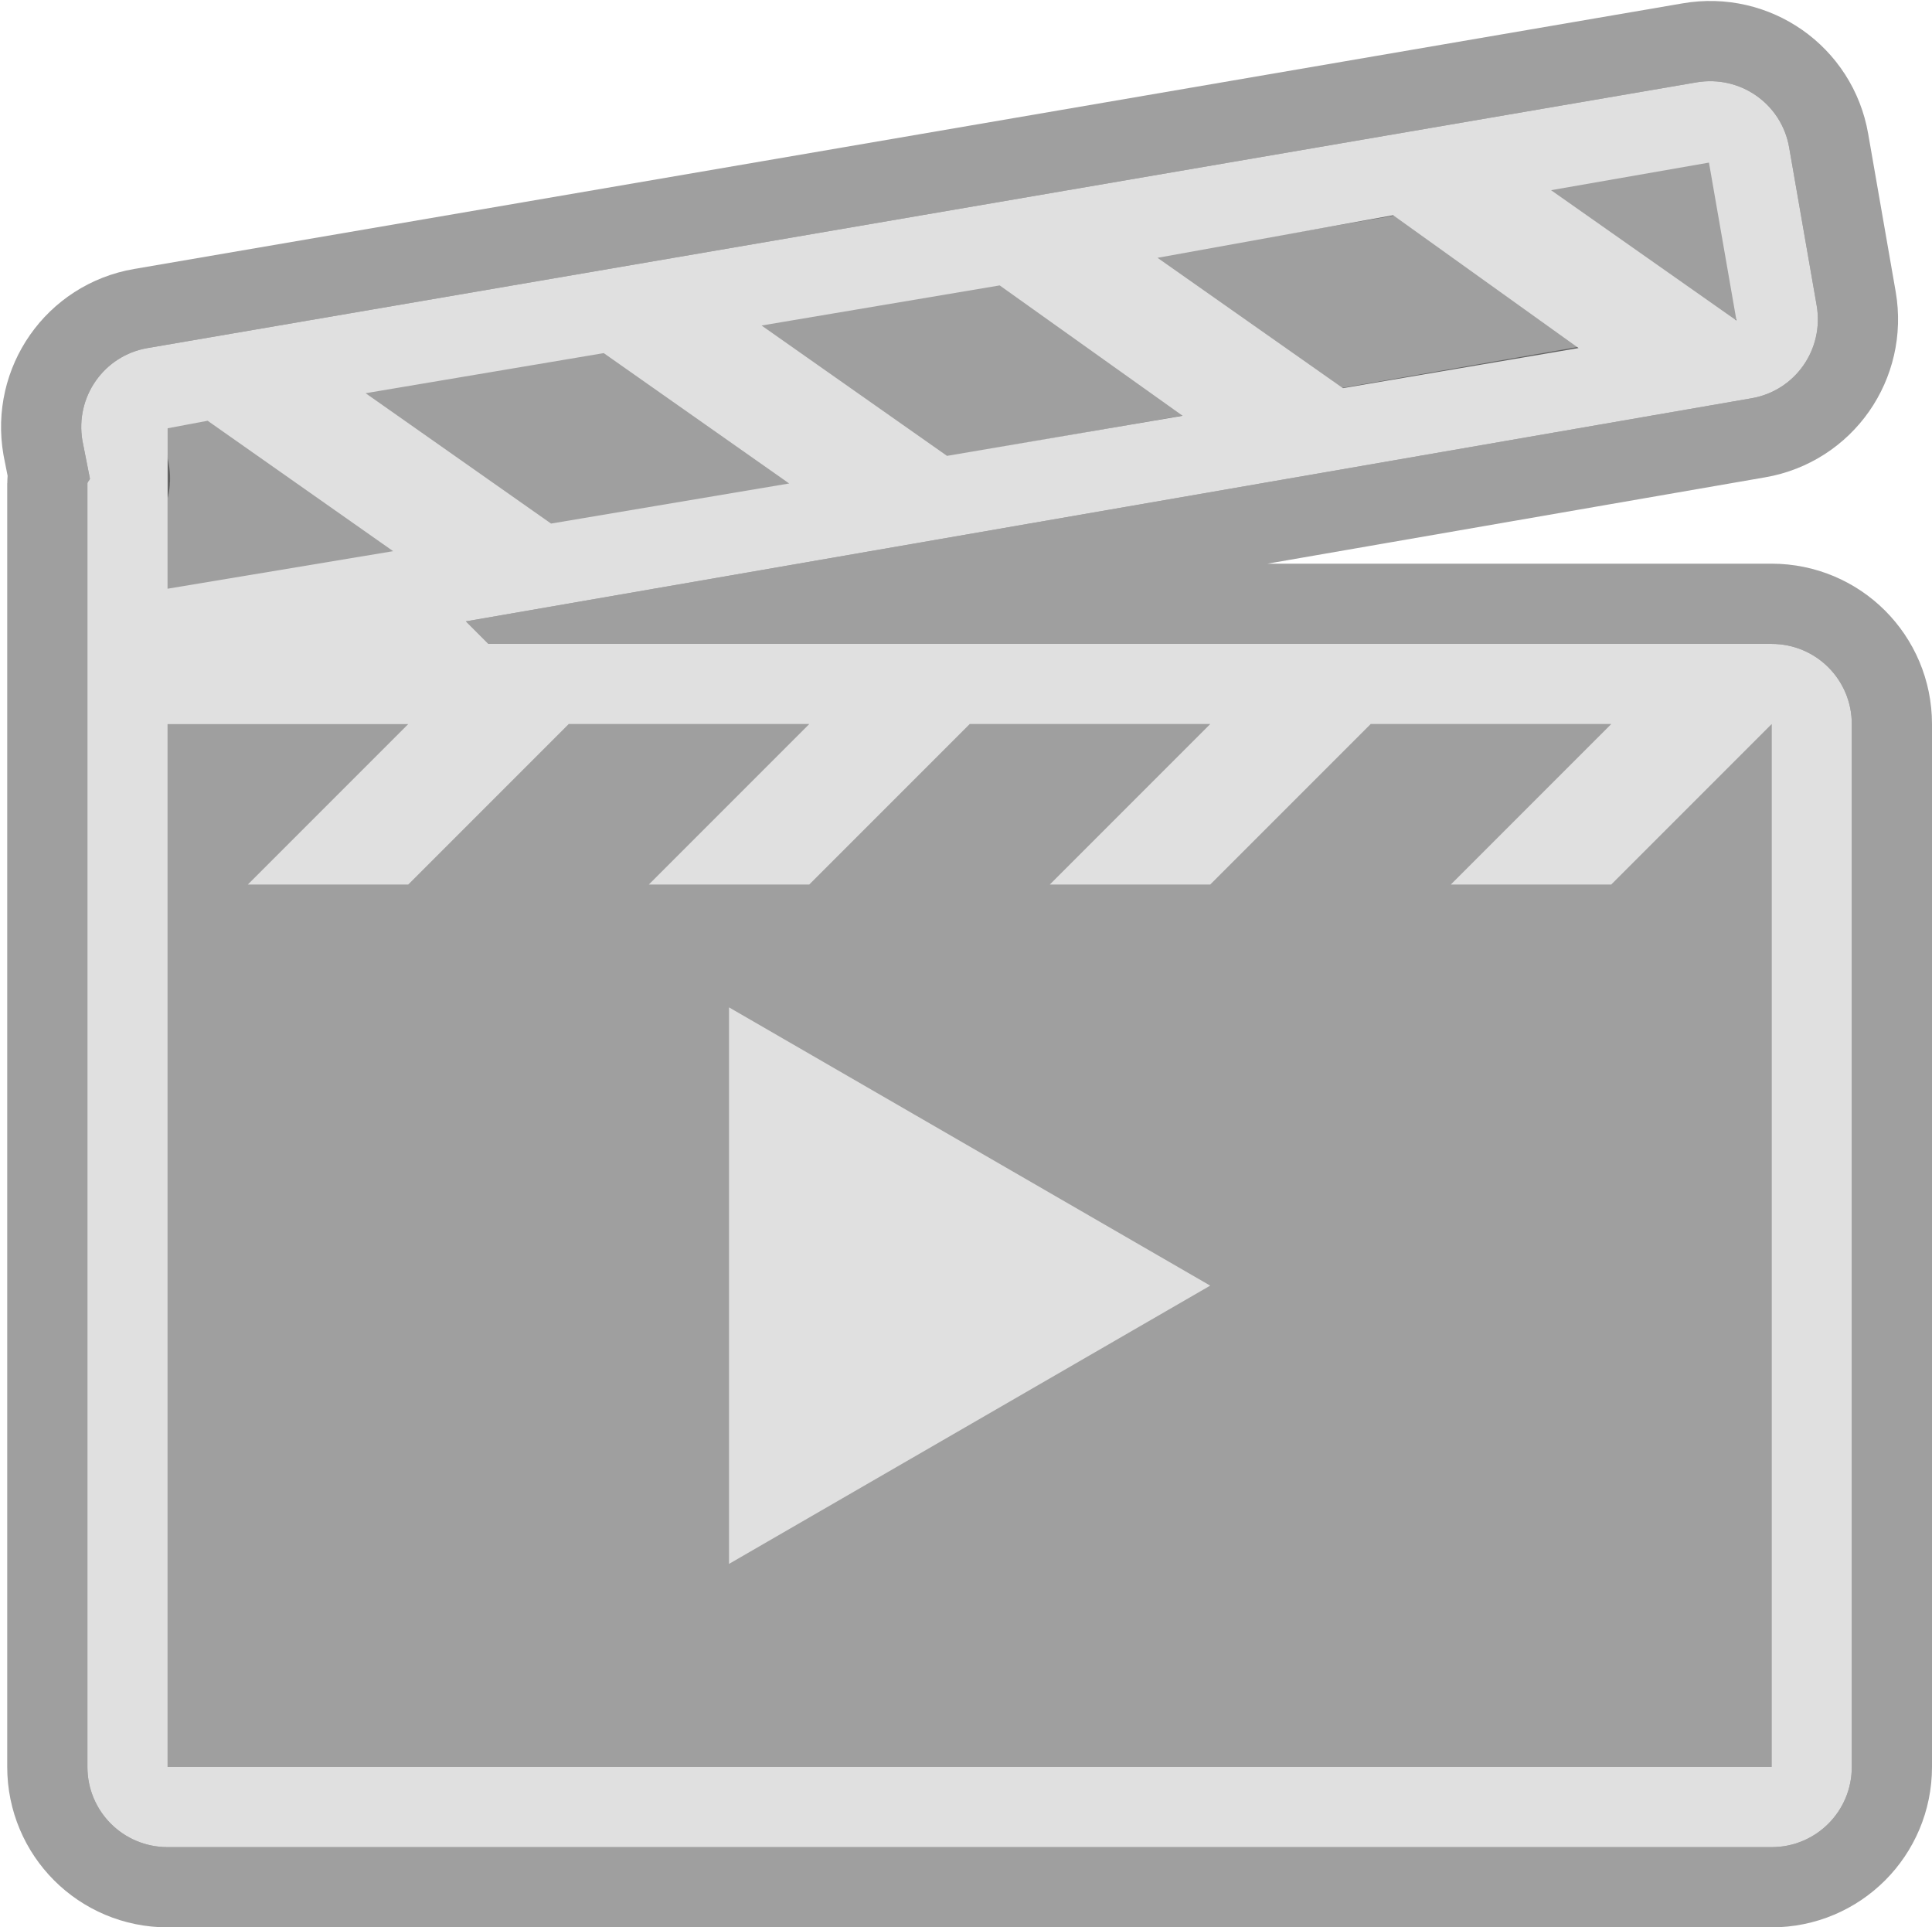 <?xml version="1.0" encoding="UTF-8" standalone="no"?>
<!-- Created with Inkscape (http://www.inkscape.org/) -->

<svg
   xmlns:dc="http://purl.org/dc/elements/1.1/"
   xmlns:cc="http://creativecommons.org/ns#"
   xmlns:rdf="http://www.w3.org/1999/02/22-rdf-syntax-ns#"
   xmlns:svg="http://www.w3.org/2000/svg"
   xmlns="http://www.w3.org/2000/svg"
   xmlns:sodipodi="http://sodipodi.sourceforge.net/DTD/sodipodi-0.dtd"
   xmlns:inkscape="http://www.inkscape.org/namespaces/inkscape"
   version="1.1"
   width="24.09"
   height="24.027"
   id="svg2"
   inkscape:version="0.91 r13725"
   sodipodi:docname="recorditnow.svg">
  <sodipodi:namedview
     pagecolor="#323232"
     bordercolor="#666666"
     borderopacity="1"
     objecttolerance="10"
     gridtolerance="10"
     guidetolerance="10"
     inkscape:pageopacity="1"
     inkscape:pageshadow="2"
     inkscape:window-width="1920"
     inkscape:window-height="1056"
     id="namedview16"
     showgrid="false"
     inkscape:showpageshadow="false"
     showborder="false"
     fit-margin-top="0"
     fit-margin-left="0"
     fit-margin-right="0"
     fit-margin-bottom="0"
     inkscape:zoom="8"
     inkscape:cx="32.064792"
     inkscape:cy="41.586468"
     inkscape:window-x="0"
     inkscape:window-y="-3"
     inkscape:window-maximized="1"
     inkscape:current-layer="svg2">
    <inkscape:grid
       type="xygrid"
       id="grid2993"
       empspacing="4"
       visible="true"
       enabled="true"
       snapvisiblegridlinesonly="true"
       originx="0.09px"
       originy="-2.3672363e-07px" />
  </sodipodi:namedview>
  <defs
     id="defs4" />
  <g
     id="recorditnow"
     transform="translate(0.09,0.027)">
    <rect
       y="0"
       x="0"
       height="24"
       width="24"
       id="rect2995"
       style="opacity:0.125;fill:none;stroke:none" />
    <path
       sodipodi:nodetypes="ccccsccsssssscccccc"
       inkscape:connector-curvature="0"
       style="opacity:0.375;fill:#000000;fill-opacity:1;fill-rule:evenodd;stroke:#000000;stroke-width:2;stroke-linejoin:round;stroke-miterlimit:4;stroke-opacity:1;stroke-dasharray:none"
       d="M 21.062,1 1.75,4.312 C 1.204,4.406 0.844,4.923 0.938,5.469 L 1.031,5.938 C 1.03,5.961 1,5.976 1,6 L 1,9 1,13.344 1,22 c 0,0.554 0.446,1 1,1 l 20,0 c 0.554,0 1,-0.446 1,-1 L 23,9 C 23,8.446 22.554,8 22,8 L 6,8 5.719,7.719 21.75,4.938 C 22.296,4.844 22.656,4.327 22.562,3.781 L 22.219,1.812 C 22.125,1.267 21.608,0.906 21.062,1 z"
       id="path3831" />
    <path
       id="rect3767"
       d="M 21.062,1 1.75,4.312 C 1.204,4.406 0.844,4.923 0.938,5.469 L 1.031,5.938 C 1.03,5.961 1,5.976 1,6 L 1,9 1,13.344 1,22 c 0,0.554 0.446,1 1,1 l 20,0 c 0.554,0 1,-0.446 1,-1 L 23,9 C 23,8.446 22.554,8 22,8 L 6,8 5.719,7.719 21.75,4.938 C 22.296,4.844 22.656,4.327 22.562,3.781 L 22.219,1.812 C 22.125,1.267 21.608,0.906 21.062,1 z M 21.219,2 21.562,3.969 19.25,2.344 21.219,2 z m -3.938,0.656 2.312,1.656 -2.938,0.5 -2.312,-1.625 2.938,-0.531 z m -4.906,0.875 2.281,1.625 -2.938,0.5 -2.312,-1.625 2.969,-0.5 z M 7.438,4.375 9.75,6 6.781,6.5 4.469,4.875 7.438,4.375 z M 2.5,5.219 4.812,6.844 2,7.312 l 0,-2 0.5,-0.094 z M 2,9 l 3,0 -2,2 2,0 2,-2 3,0 -2,2 2,0 2,-2 3,0 -2,2 2,0 2,-2 3,0 -2,2 2,0 2,-2 0,2 0,11 L 2,22 2,11 2,9 z m 7,3.531 0,6.938 L 15,16 9,12.531 z"
       style="fill:#e0e0e0;fill-opacity:1;fill-rule:evenodd;stroke:none"
       inkscape:connector-curvature="0" />
  </g>
</svg>

